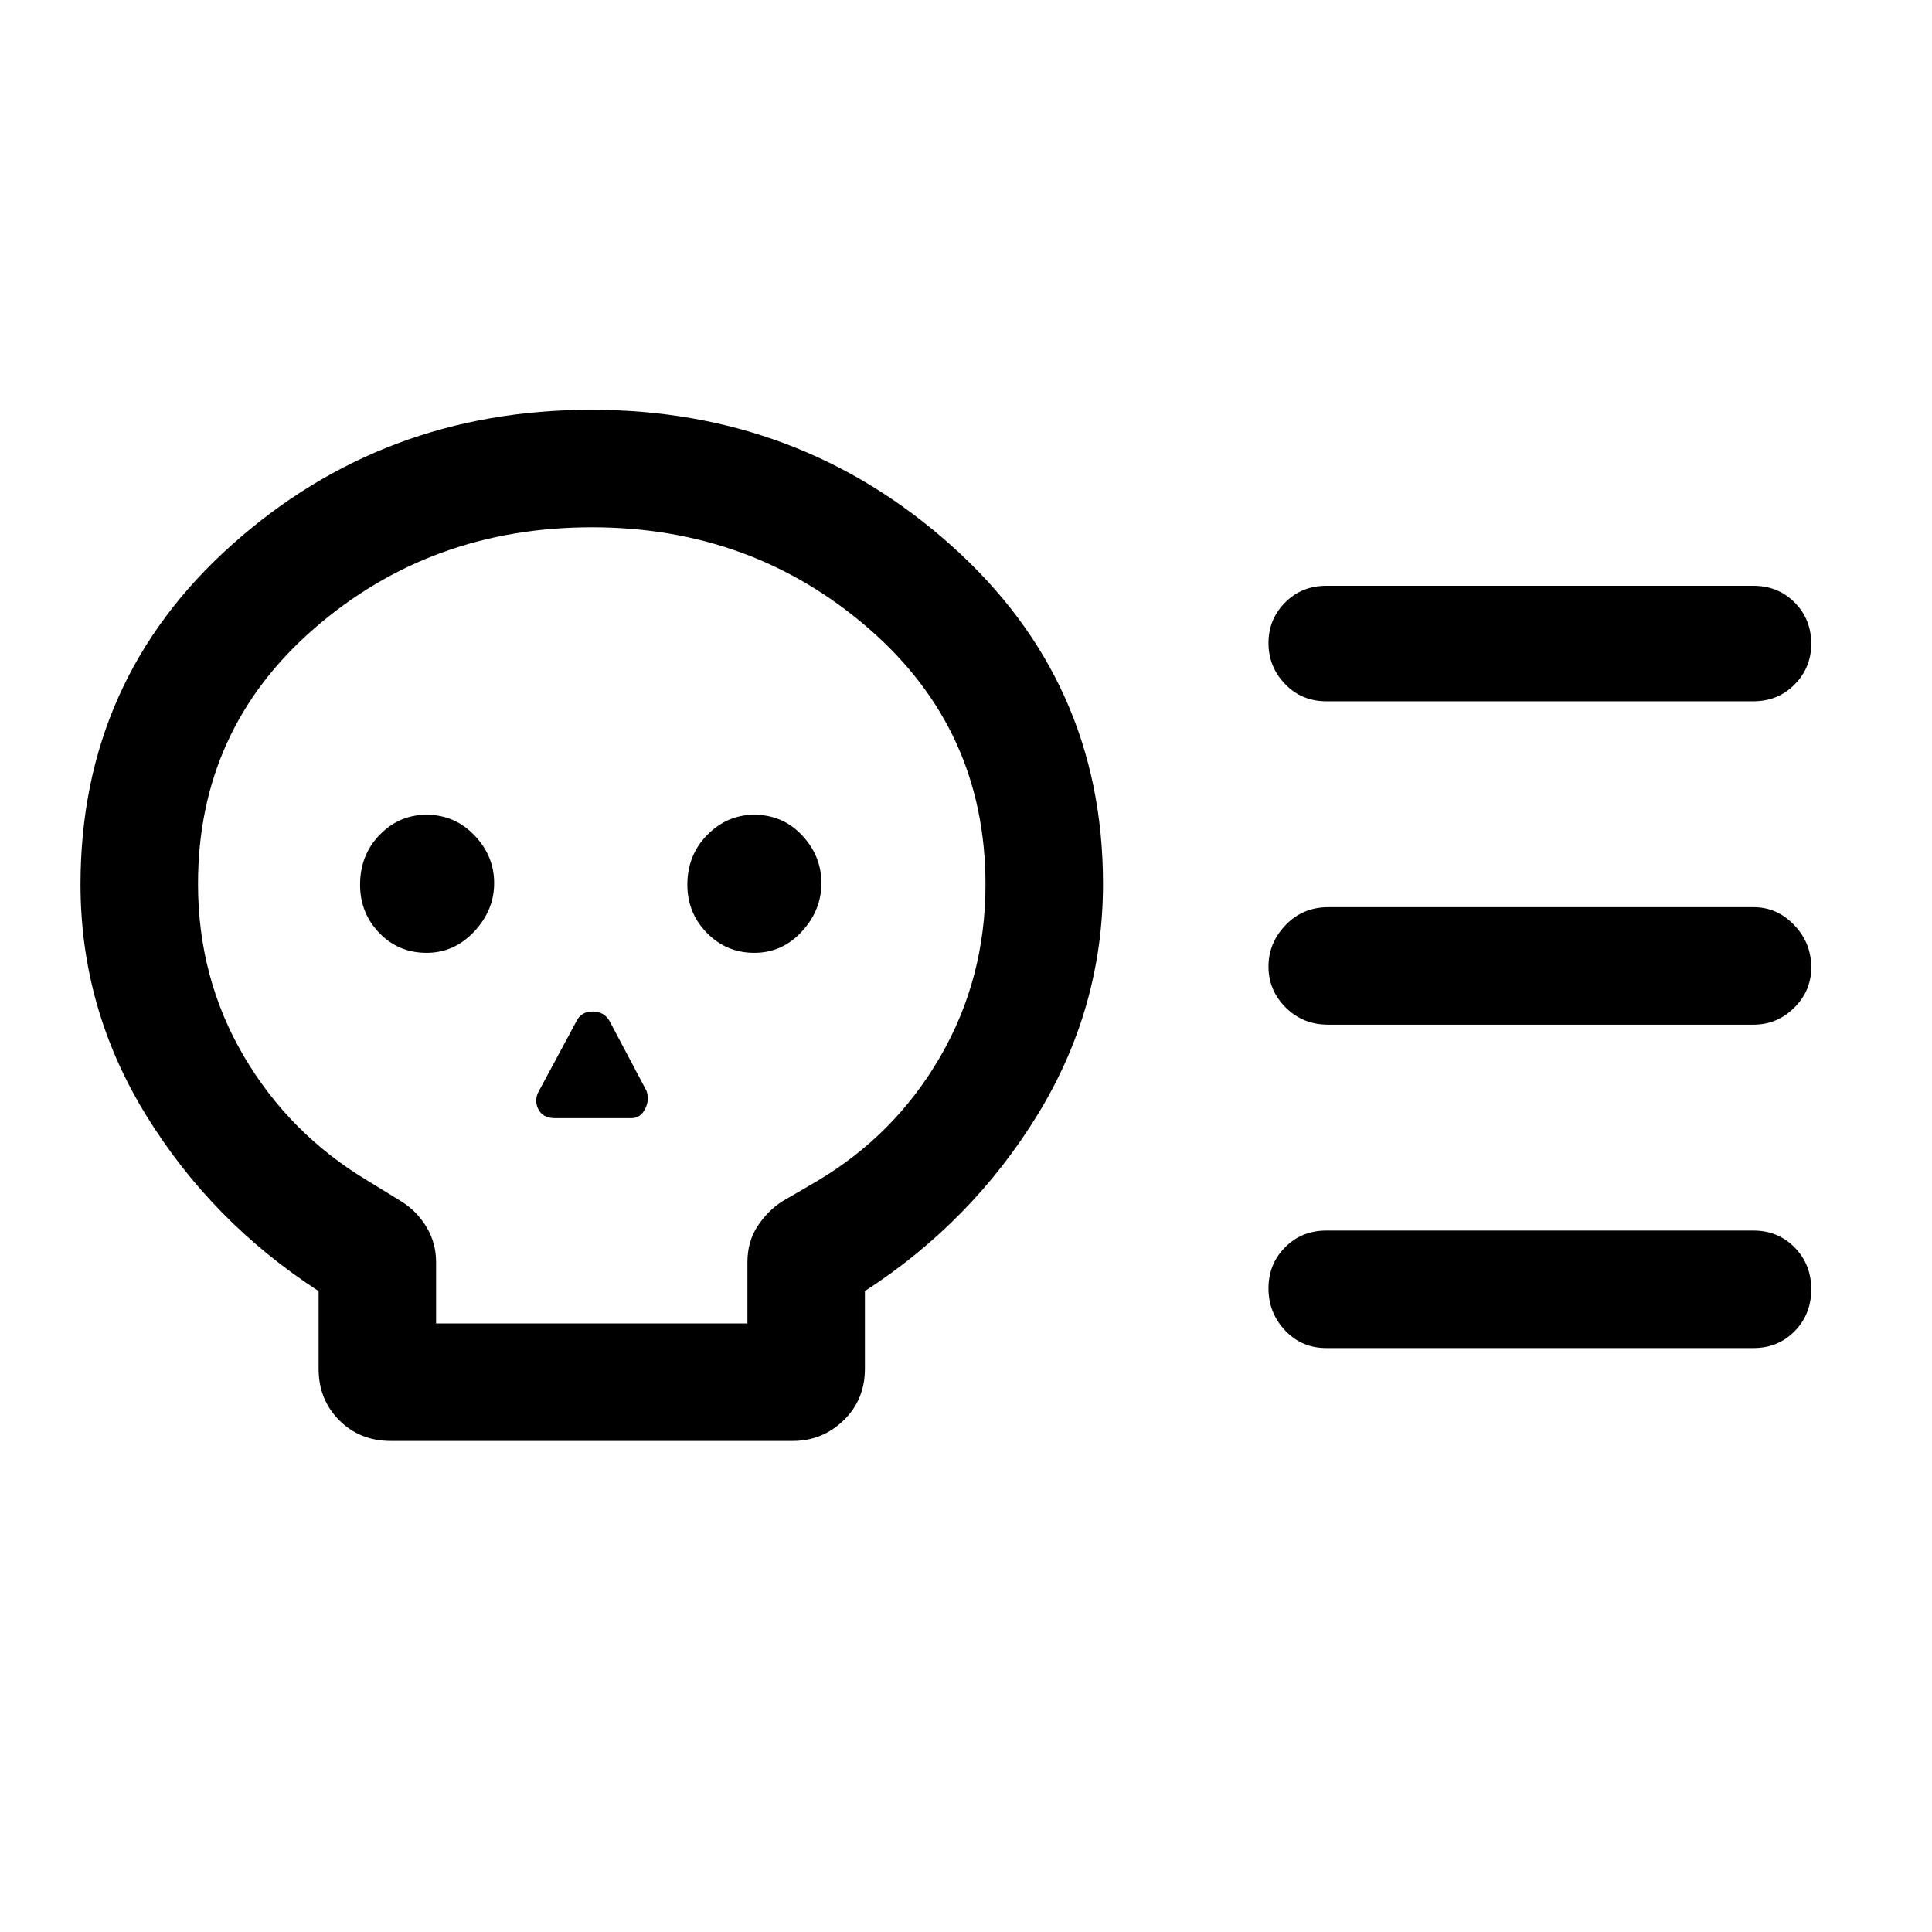 <svg xmlns="http://www.w3.org/2000/svg" height="48" viewBox="0 -960 960 960" width="48"><path d="M194.19-244q-15.39 0-25.64-10.29-10.24-10.3-10.24-25.56v-38.61q-53.15-34.46-85.73-87.42Q40-458.84 40-520.51q0-101.51 75.11-168.69 75.1-67.18 178.61-67.18 103.51 0 178.93 67.4 75.43 67.4 75.43 168.13 0 61.79-32.58 114.86t-85.73 87.53v38.5q0 15.47-10.57 25.71Q408.63-244 393.92-244H194.19Zm22.5-58.39h154.7v-30.38q0-10.15 4.93-17.78 4.93-7.63 12.3-12.45l17.07-9.94q38.84-22.95 61.42-61.84t22.58-85.67q0-76.86-57.97-127.2Q373.75-698 294.07-698q-79.99 0-137.84 50.2-57.84 50.19-57.84 126.97 0 46.83 22.73 85.56 22.73 38.73 61.57 61.96L199.46-363q7.67 4.78 12.45 12.68 4.78 7.9 4.78 17.55v30.38Zm-4.68-184.15q13.68 0 23.61-10.57 9.92-10.56 9.92-24.07t-9.79-23.74q-9.79-10.23-23.8-10.23-13.59 0-23.31 10-9.72 10.01-9.72 24.8 0 13.99 9.52 23.9 9.51 9.91 23.57 9.91Zm63.84 82.15h37.77q4.61 0 6.92-4.55 2.31-4.54.69-9.06l-18.41-34.77q-2.78-4.62-8.36-4.62t-7.92 4.62L267.85-418q-2.62 4.52-.4 9.06 2.22 4.55 8.4 4.55Zm98.96-82.15q13.88 0 23.61-10.57 9.73-10.56 9.73-24.07t-9.6-23.74q-9.6-10.23-23.8-10.23-13.39 0-23.3 10-9.91 10.01-9.91 24.8 0 13.99 9.7 23.9 9.7 9.91 23.57 9.91Zm496.5 35.69H660q-12.65 0-21.17-8.56-8.52-8.56-8.52-20.31 0-11.74 8.52-20.63 8.52-8.88 21.17-8.88h211.31q11.67 0 20.18 8.85 8.51 8.86 8.51 21.04 0 11.75-8.51 20.12-8.51 8.37-20.18 8.37Zm0 160.69H659q-12.2 0-20.44-8.76-8.25-8.76-8.25-20.88 0-12.11 8.25-20.42 8.24-8.32 20.44-8.32h212.31q12.19 0 20.44 8.4 8.25 8.39 8.25 20.8 0 12.42-8.25 20.8t-20.44 8.38Zm0-321.38H659q-12.2 0-20.44-8.56-8.25-8.56-8.25-20.38 0-11.81 8.25-20.13 8.24-8.31 20.44-8.31h212.31q12.19 0 20.44 8.28 8.25 8.29 8.25 20.54 0 11.82-8.25 20.19-8.25 8.37-20.44 8.37ZM294.54-500.38Z"/></svg>